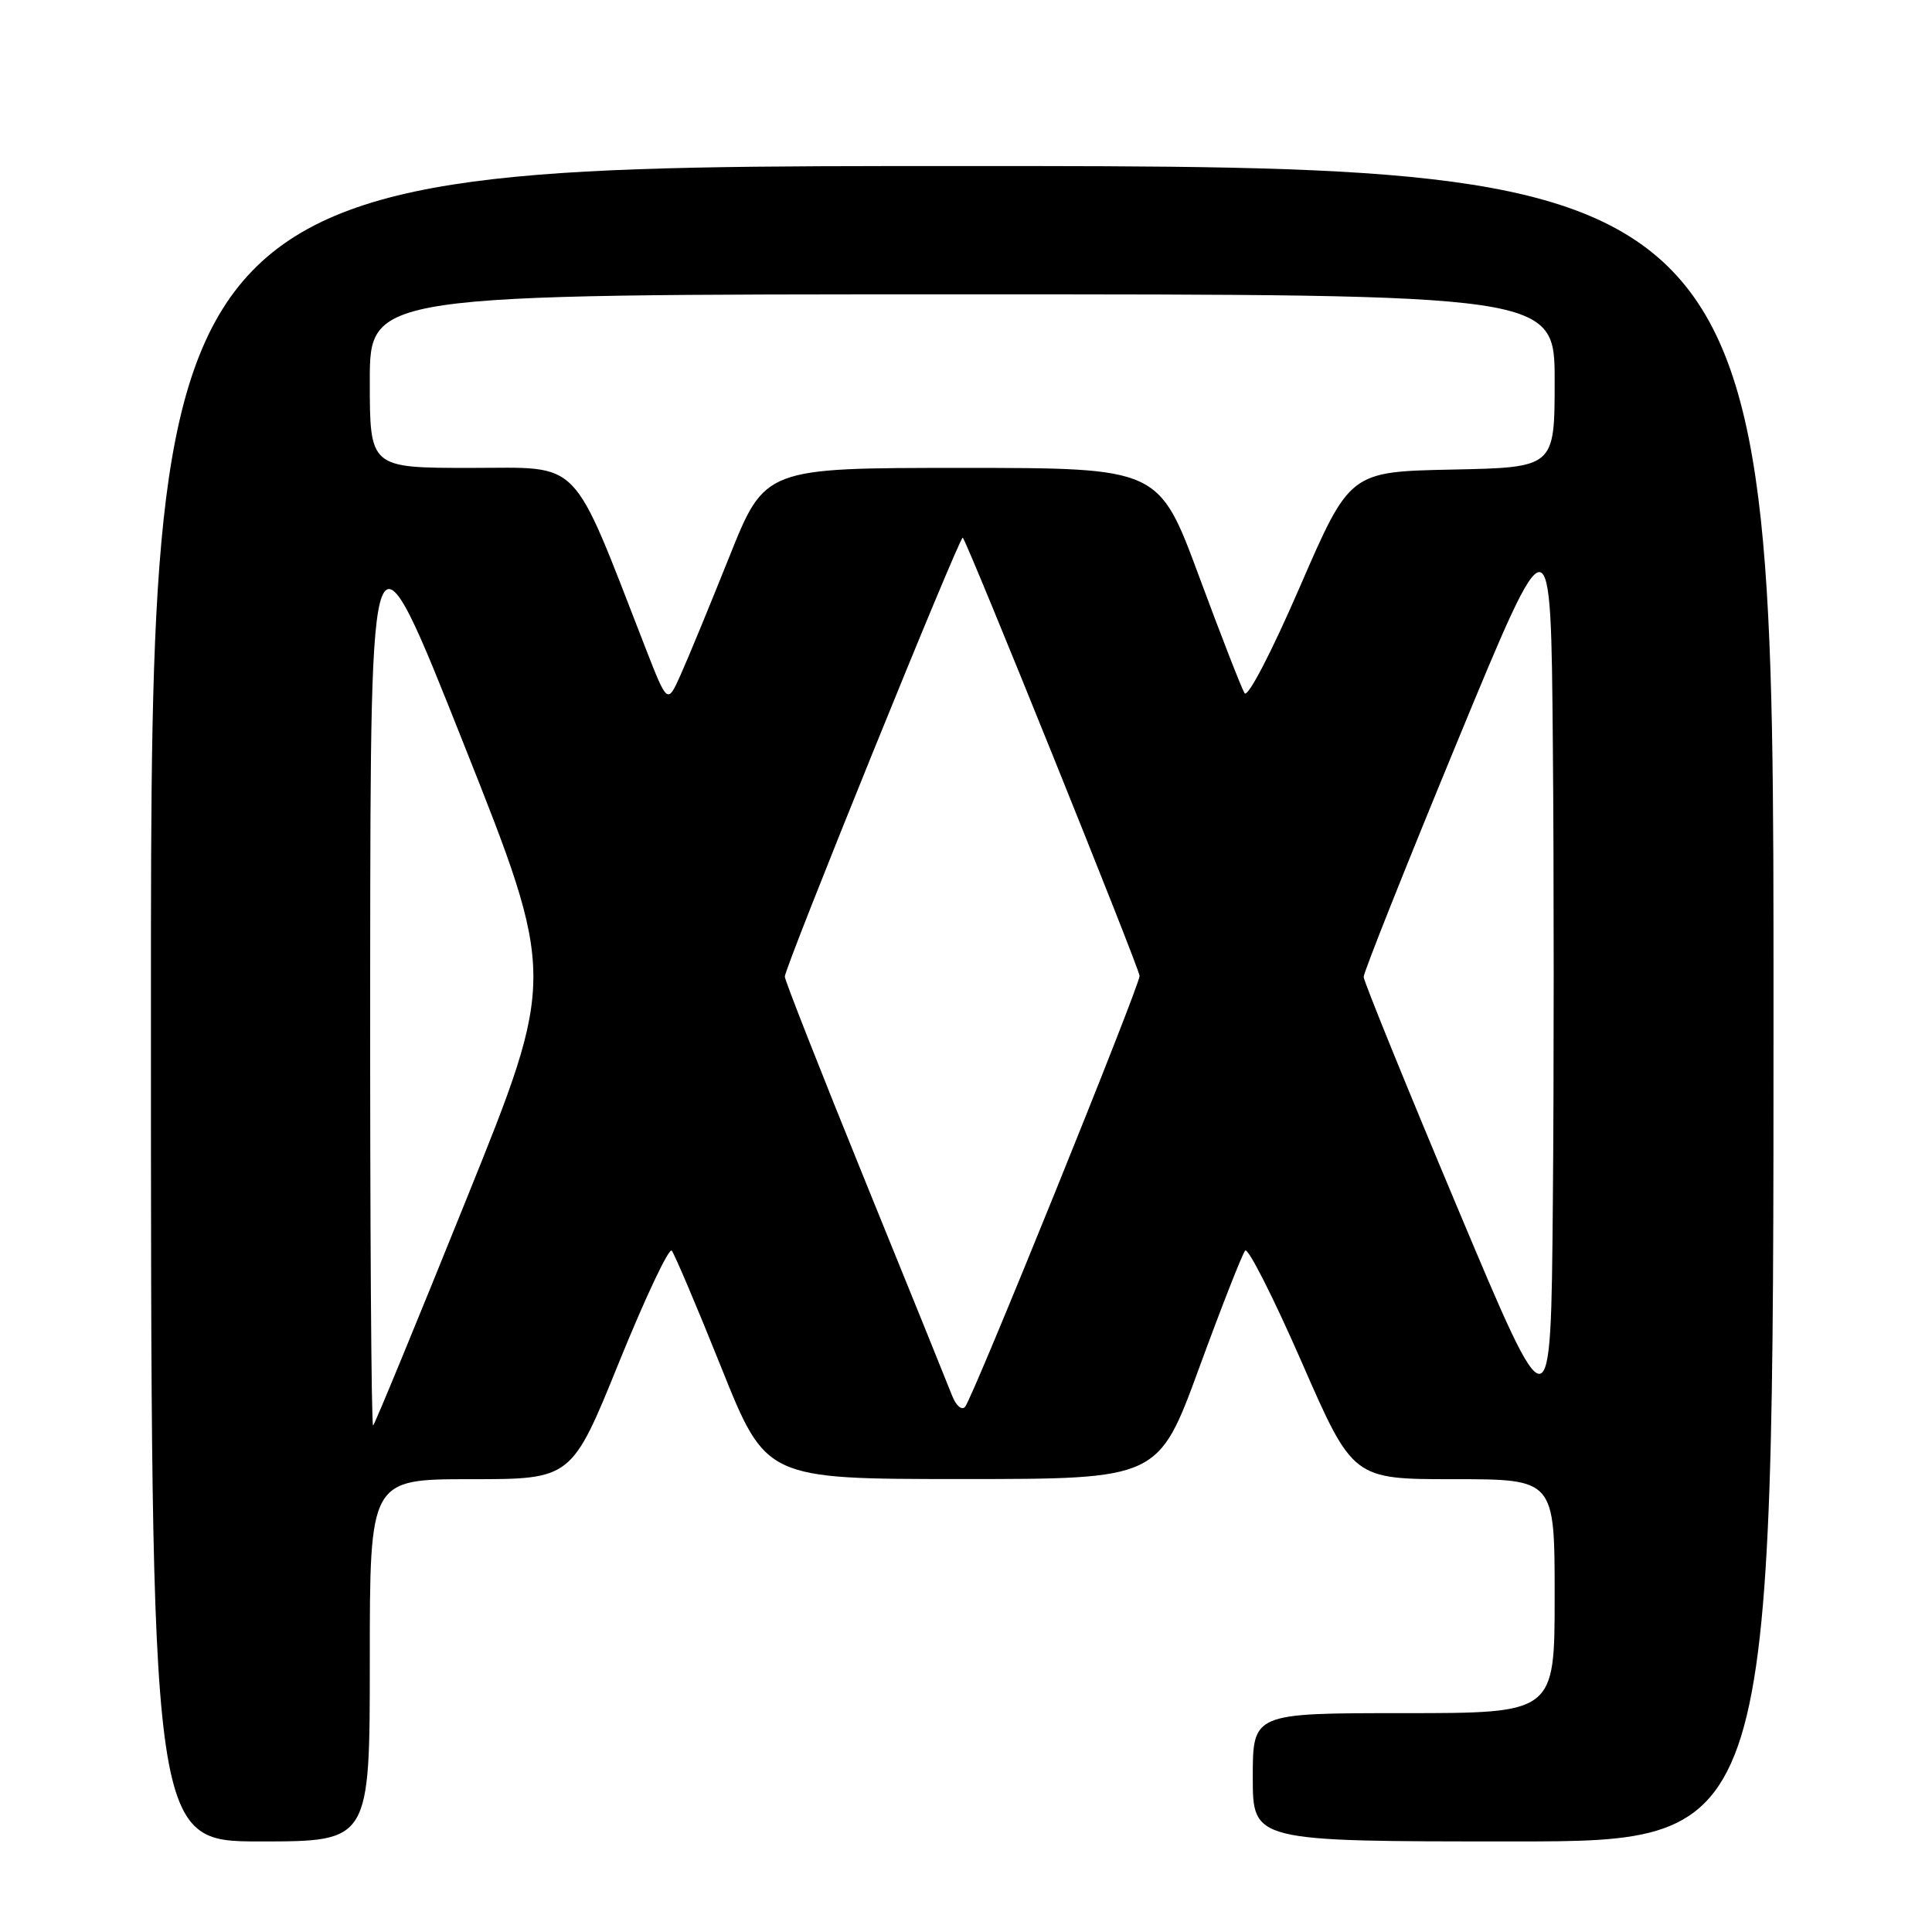 <?xml version="1.0" encoding="UTF-8" standalone="no"?>
<!DOCTYPE svg PUBLIC "-//W3C//DTD SVG 1.1//EN" "http://www.w3.org/Graphics/SVG/1.1/DTD/svg11.dtd" >
<svg xmlns="http://www.w3.org/2000/svg" xmlns:xlink="http://www.w3.org/1999/xlink" version="1.1" viewBox="0 0 256 256">
 <g >
 <path fill="currentColor"
d=" M 49.00 220.00 C 49.00 196.00 49.00 196.00 62.38 196.00 C 75.75 196.00 75.75 196.00 82.04 180.47 C 85.51 171.93 88.64 165.29 89.01 165.72 C 89.37 166.15 92.34 173.13 95.59 181.24 C 101.50 195.98 101.50 195.98 127.50 195.98 C 153.50 195.98 153.50 195.98 158.90 181.24 C 161.87 173.13 164.61 166.15 164.99 165.71 C 165.37 165.28 168.73 171.92 172.47 180.46 C 179.26 196.00 179.26 196.00 192.63 196.00 C 206.00 196.00 206.00 196.00 206.00 211.50 C 206.00 227.00 206.00 227.00 186.00 227.00 C 166.00 227.00 166.00 227.00 166.00 235.50 C 166.00 244.00 166.00 244.00 200.50 244.00 C 235.00 244.00 235.00 244.00 235.00 133.00 C 235.00 22.00 235.00 22.00 127.50 22.00 C 20.00 22.00 20.00 22.00 20.00 133.00 C 20.00 244.00 20.00 244.00 34.50 244.00 C 49.00 244.00 49.00 244.00 49.00 220.00 Z  M 49.05 128.42 C 49.10 67.50 49.10 67.50 61.40 98.46 C 73.70 129.42 73.70 129.42 61.79 158.93 C 55.24 175.17 49.69 188.65 49.44 188.89 C 49.20 189.13 49.02 161.92 49.05 128.42 Z  M 193.11 160.00 C 186.29 143.78 180.71 130.03 180.69 129.45 C 180.68 128.87 186.25 114.86 193.08 98.32 C 205.50 68.24 205.50 68.24 205.76 98.69 C 205.91 115.44 205.91 142.72 205.76 159.32 C 205.50 189.50 205.50 189.50 193.11 160.00 Z  M 126.15 184.91 C 125.64 183.59 120.45 170.76 114.61 156.41 C 108.78 142.06 104.00 129.91 103.99 129.41 C 103.98 128.18 127.21 70.88 127.57 71.24 C 128.21 71.88 151.00 128.38 151.00 129.31 C 151.00 130.67 128.90 185.26 127.88 186.41 C 127.43 186.92 126.67 186.26 126.15 184.91 Z  M 85.55 85.91 C 75.55 60.24 77.26 62.00 62.40 62.00 C 49.00 62.00 49.00 62.00 49.00 50.50 C 49.00 39.00 49.00 39.00 127.50 39.00 C 206.00 39.00 206.00 39.00 206.00 50.47 C 206.00 61.94 206.00 61.94 192.43 62.22 C 178.86 62.50 178.86 62.50 172.24 77.76 C 168.45 86.50 165.32 92.52 164.91 91.85 C 164.51 91.20 161.79 84.22 158.87 76.34 C 153.56 62.00 153.56 62.00 127.46 62.00 C 101.35 62.00 101.35 62.00 96.65 73.75 C 94.06 80.21 91.16 87.26 90.19 89.41 C 88.44 93.31 88.44 93.31 85.55 85.91 Z "/>
</g>
</svg>